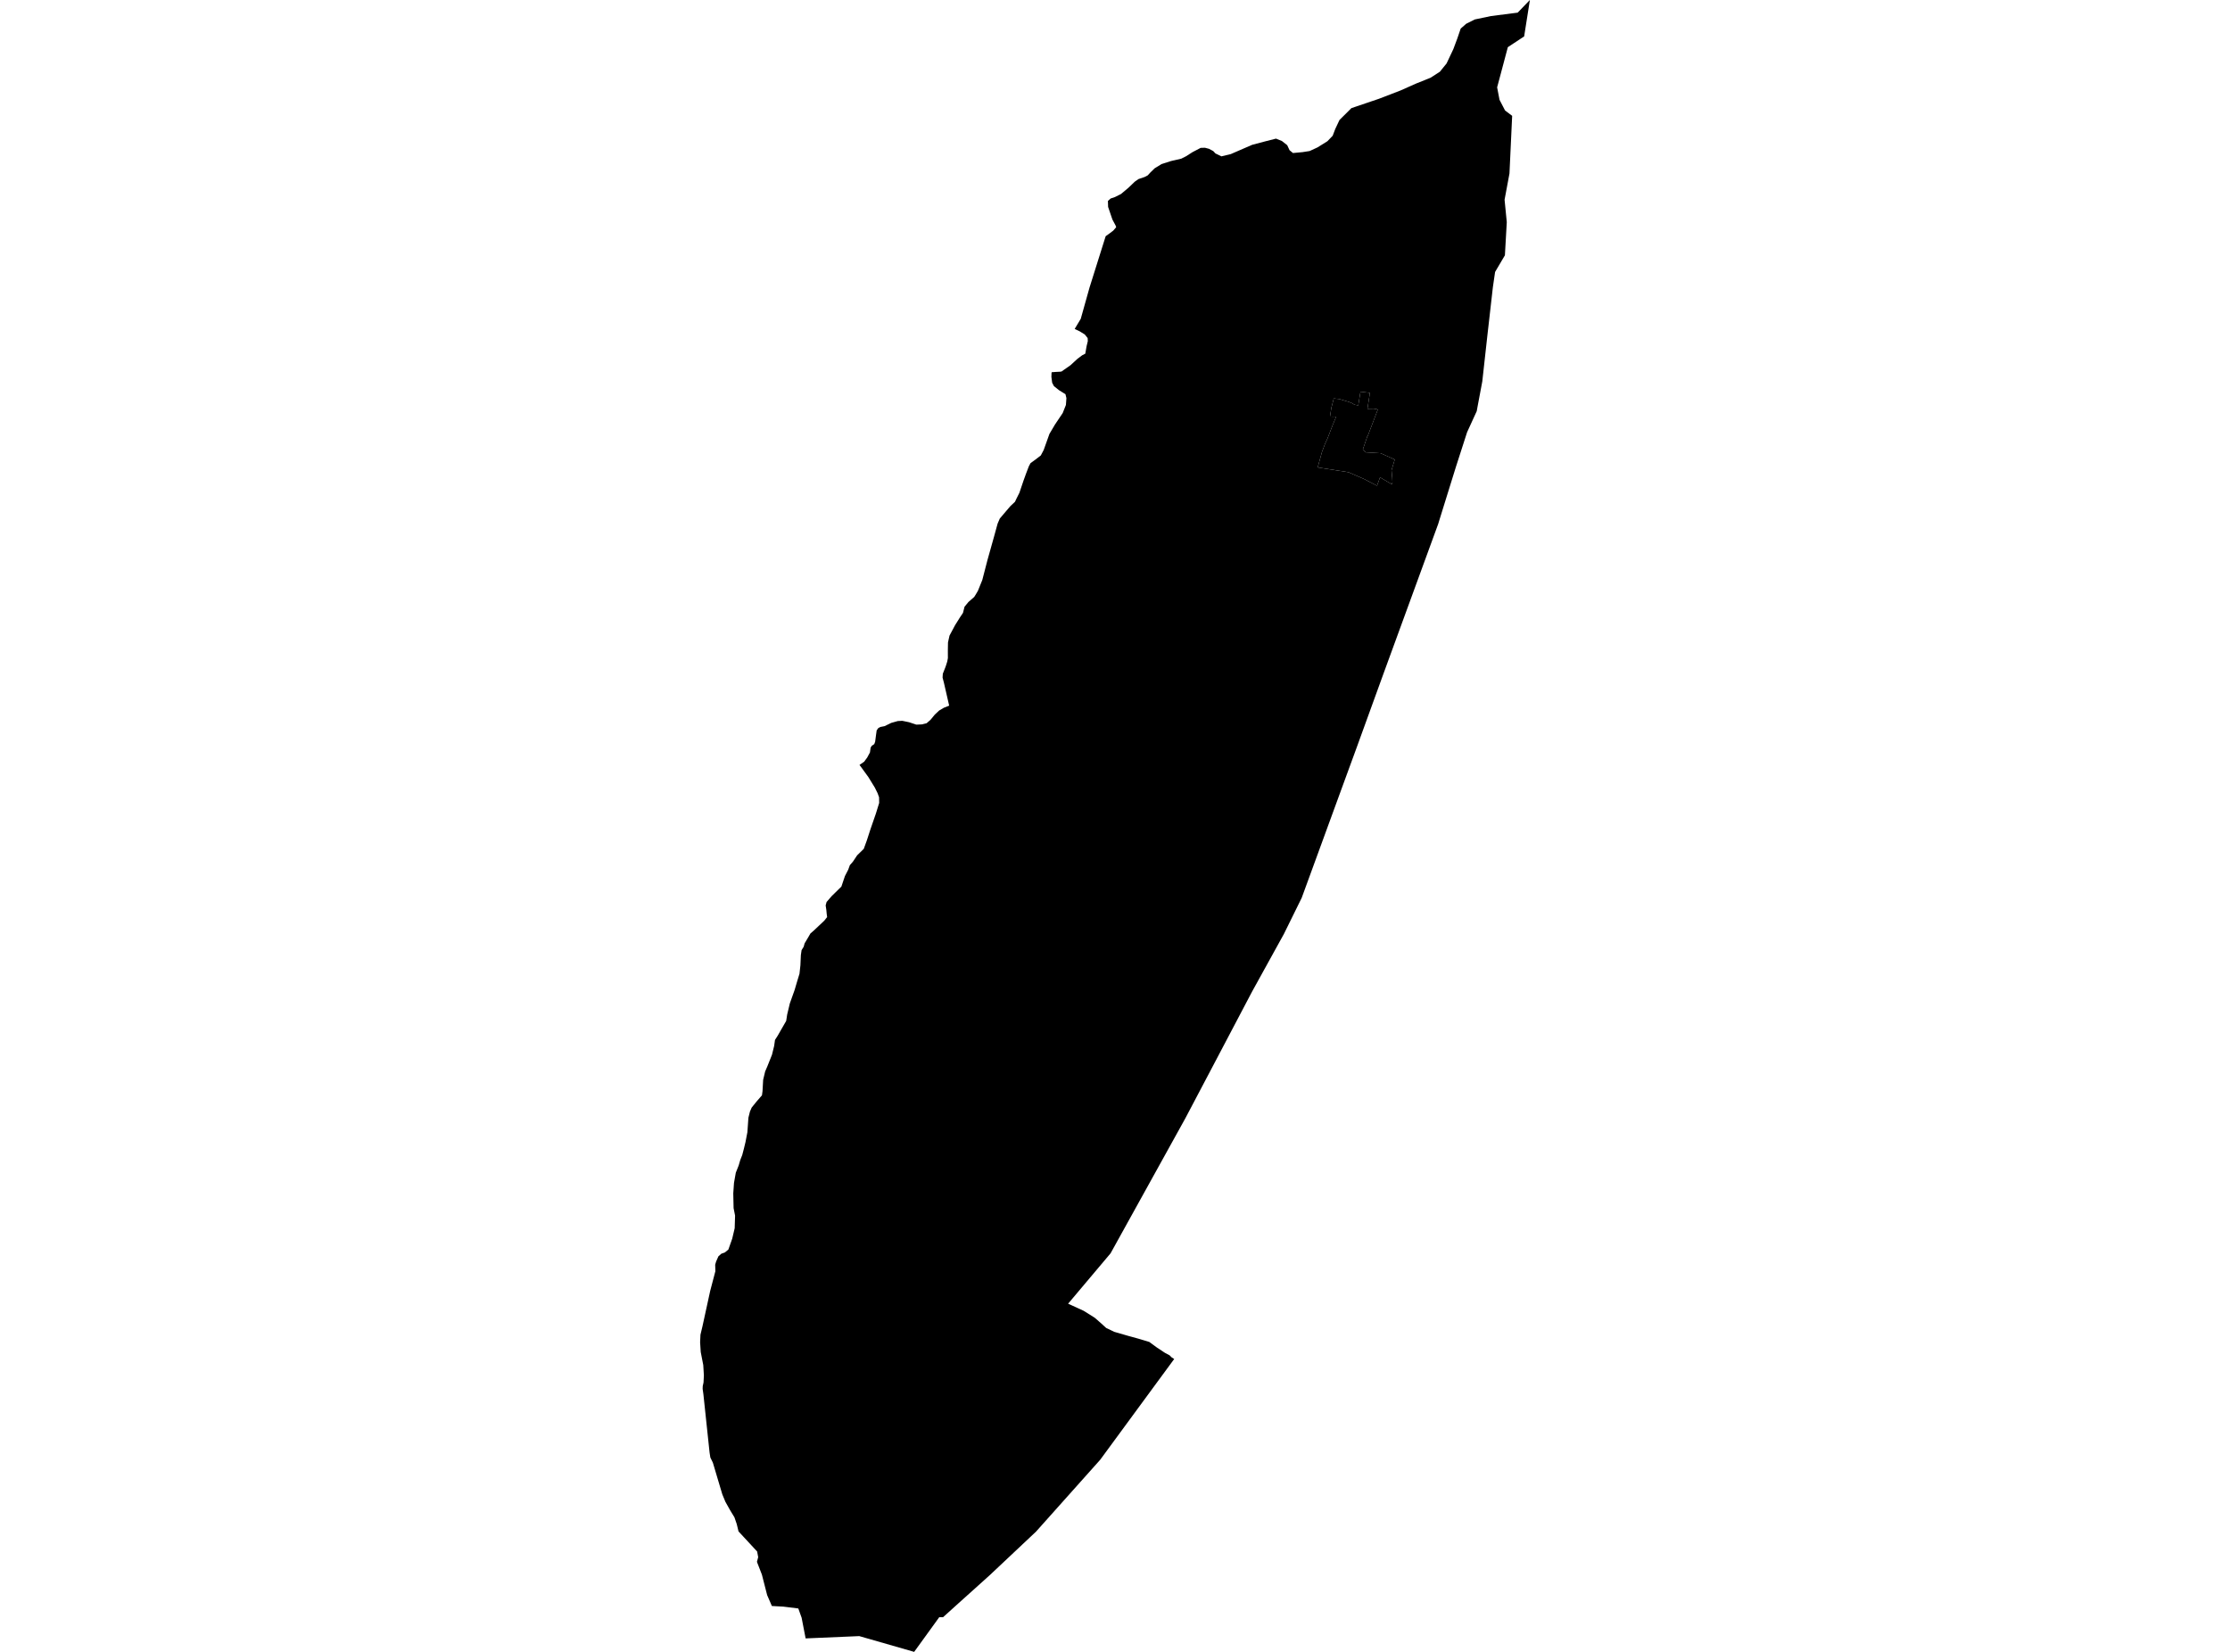 <?xml version='1.0'?>
<svg  baseProfile = 'tiny' width = '540' height = '400' stroke-linecap = 'round' stroke-linejoin = 'round' version='1.1' xmlns='http://www.w3.org/2000/svg'>
<path id='0308101001' title='0308101001'  d='M 331.066 105.762 330.016 108.847 330.748 109.53 334.317 109.745 337.744 111.271 336.957 113.887 337.132 115.692 337.187 116.781 337.036 117.266 334.182 115.588 333.443 117.624 330.454 116.057 327.997 114.984 326.558 114.348 319.077 113.187 320.126 109.419 320.881 107.416 321.478 106.128 322.71 102.924 323.553 100.896 322.058 100.873 322.233 99.767 322.376 98.805 322.98 96.484 324.292 96.619 325.779 97.064 326.677 97.335 327.496 97.677 327.997 98.01 328.903 98.162 329.444 94.846 331.726 95.125 331.129 98.988 332.672 98.957 333.65 99.147 331.185 105.611 331.082 105.714 331.034 105.754 331.066 105.762 Z' />
<path id='0308102001' title='0308102001'  d='M 370.467 0 369.076 8.817 365.125 11.424 363.423 17.824 362.533 21.148 363.113 24.169 364.457 26.753 366.174 28.048 365.522 42.009 364.337 48.361 364.87 53.791 364.481 60.676 364.417 61.821 362.04 65.852 361.499 69.58 360.41 79.16 360.267 80.385 358.939 92.374 357.794 98.464 357.596 99.561 355.258 104.665 352.587 112.949 349.908 121.559 348.485 126.146 348.27 126.854 335.081 162.94 328.561 180.908 325.58 189.049 315.213 217.407 310.904 226.152 303.184 240.137 293.779 258.001 287.013 270.833 268.927 303.492 258.647 315.688 262.415 317.413 265.087 319.09 266.565 320.378 267.861 321.563 269.809 322.501 273.244 323.495 275.653 324.155 278.316 324.958 280.121 326.285 282.092 327.589 283.205 328.178 283.714 328.686 284.334 329.084 282.402 331.715 279.508 335.651 266.414 353.483 250.88 370.878 239.678 381.42 231.648 388.639 228.365 391.605 227.442 391.605 221.368 400 208.076 396.184 195.085 396.74 194.115 391.732 193.312 389.49 189.695 389.045 186.912 388.894 185.767 386.254 184.495 381.293 183.295 378.2 183.597 377.064 183.342 375.696 178.835 370.831 178.747 370.465 178.405 369.058 177.841 367.412 176.791 365.687 175.655 363.659 174.907 361.847 173.826 358.229 172.626 354.191 172.013 352.935 171.823 351.718 170.328 337.607 170.145 336.303 170.169 335.651 170.36 334.776 170.447 333.051 170.296 330.547 169.684 327.398 169.533 325.013 169.62 323.193 170.113 321.126 171.974 312.595 173.23 307.817 173.182 306.251 173.397 305.511 173.961 304.224 174.661 303.595 175.543 303.27 176.378 302.578 177.308 299.938 177.905 297.418 178 294.357 177.642 292.553 177.563 288.975 177.738 286.439 178.175 283.974 178.874 282.209 179.24 280.953 179.741 279.665 180.146 278.115 180.52 276.565 180.981 274.172 181.228 270.658 181.601 269.171 182.015 268.209 183.168 266.778 184.511 265.228 184.646 264.226 184.797 261.491 185.282 259.456 185.807 258.239 186.936 255.409 187.461 253.278 187.667 251.816 188.28 250.862 190.378 247.212 190.617 245.662 191.261 242.975 192.43 239.692 192.978 237.823 193.598 235.788 193.821 233.745 193.932 231.272 194.107 230.072 194.616 229.245 194.839 228.434 195.697 226.995 196.246 226.041 197.112 225.286 199.617 222.924 200.292 222.066 200.189 221.311 200.094 220.301 199.935 219.251 200.157 218.417 201.397 216.986 203.743 214.688 204.601 212.144 205.396 210.602 205.794 209.505 206.533 208.654 207.559 207.119 209.165 205.545 209.912 203.486 210.771 200.839 212.098 197.007 212.893 194.431 212.87 193.063 212.512 192.07 211.844 190.718 210.27 188.158 208.131 185.217 209.26 184.445 210.008 183.42 210.659 182.203 210.826 181.043 211.105 180.59 211.701 180.192 211.916 179.612 212.13 177.99 212.289 176.853 212.703 176.28 213.196 176.034 213.49 175.978 214.205 175.835 215.819 175.048 217.393 174.603 218.498 174.547 220.144 174.889 221.877 175.47 223.205 175.414 224.382 175.128 225.32 174.309 226.361 173.045 227.403 172.067 228.555 171.383 229.843 170.874 228.587 165.389 228.245 164.077 228.309 163.139 228.945 161.525 229.12 161.008 229.374 160.205 229.533 159.362 229.525 157.605 229.557 155.586 229.661 155.101 229.931 153.901 231.282 151.372 232.443 149.52 233.19 148.407 233.564 146.92 234.51 145.775 235.909 144.551 236.339 143.859 236.8 143.08 237.865 140.449 239.121 135.599 240.735 129.851 241.347 127.617 241.578 126.782 242.103 125.566 243.184 124.294 244.639 122.585 245.776 121.511 246.157 120.708 246.849 119.333 247.819 116.463 248.423 114.785 249.131 112.925 249.544 112.154 250.745 111.279 252.04 110.278 252.732 108.966 254.123 105.07 255.467 102.796 257.335 100.022 258.114 98.058 258.234 96.405 258.003 95.45 256.445 94.489 255.213 93.503 254.783 92.676 254.6 91.269 254.632 90.323 254.672 90.132 255.682 90.06 256.755 90.005 257.081 89.949 257.78 89.448 259.204 88.454 260.881 86.912 262.042 86.037 262.805 85.64 263.115 83.851 263.417 82.595 263.377 81.871 262.694 81.005 261.485 80.25 260.237 79.653 261.708 77.197 263.839 69.604 267.647 57.496 267.75 57.186 268.545 56.622 269.579 55.842 270.286 55.016 270.135 54.586 269.372 53.163 268.33 50.102 268.283 48.663 268.951 48.067 270 47.709 271.455 46.978 273.252 45.467 274.794 43.989 275.692 43.361 277.171 42.86 277.926 42.462 278.539 41.794 279.604 40.753 281.265 39.735 283.563 38.996 286.044 38.423 287.196 37.843 288.755 36.849 290.742 35.808 291.776 35.776 292.777 36.038 293.795 36.587 294.328 37.159 295.767 37.859 298.025 37.318 303.192 35.076 306.269 34.258 308.988 33.566 310.403 34.138 311.699 35.156 312.271 36.38 313.098 37.056 315.404 36.841 317.137 36.571 319.045 35.689 321.43 34.202 322.71 32.874 323.346 31.205 324.364 29.05 327.25 26.18 332.195 24.503 333.912 23.922 339.135 21.911 342.888 20.241 346.41 18.826 348.668 17.371 348.691 17.339 350.289 15.368 351.927 11.901 352.889 9.326 353.716 6.909 355.052 5.748 357.135 4.707 361.054 3.888 367.51 3.061 370.459 0 370.467 0 Z M 331.066 105.762 331.034 105.754 331.082 105.714 331.185 105.611 333.65 99.147 332.672 98.957 331.129 98.988 331.726 95.125 329.444 94.846 328.903 98.162 327.997 98.01 327.496 97.677 326.677 97.335 325.779 97.064 324.292 96.619 322.98 96.484 322.376 98.805 322.233 99.767 322.058 100.873 323.553 100.896 322.71 102.924 321.478 106.128 320.881 107.416 320.126 109.419 319.077 113.187 326.558 114.348 327.997 114.984 330.454 116.057 333.443 117.624 334.182 115.588 337.036 117.266 337.187 116.781 337.132 115.692 336.957 113.887 337.744 111.271 334.317 109.745 330.748 109.53 330.016 108.847 331.066 105.762 Z' />
</svg>